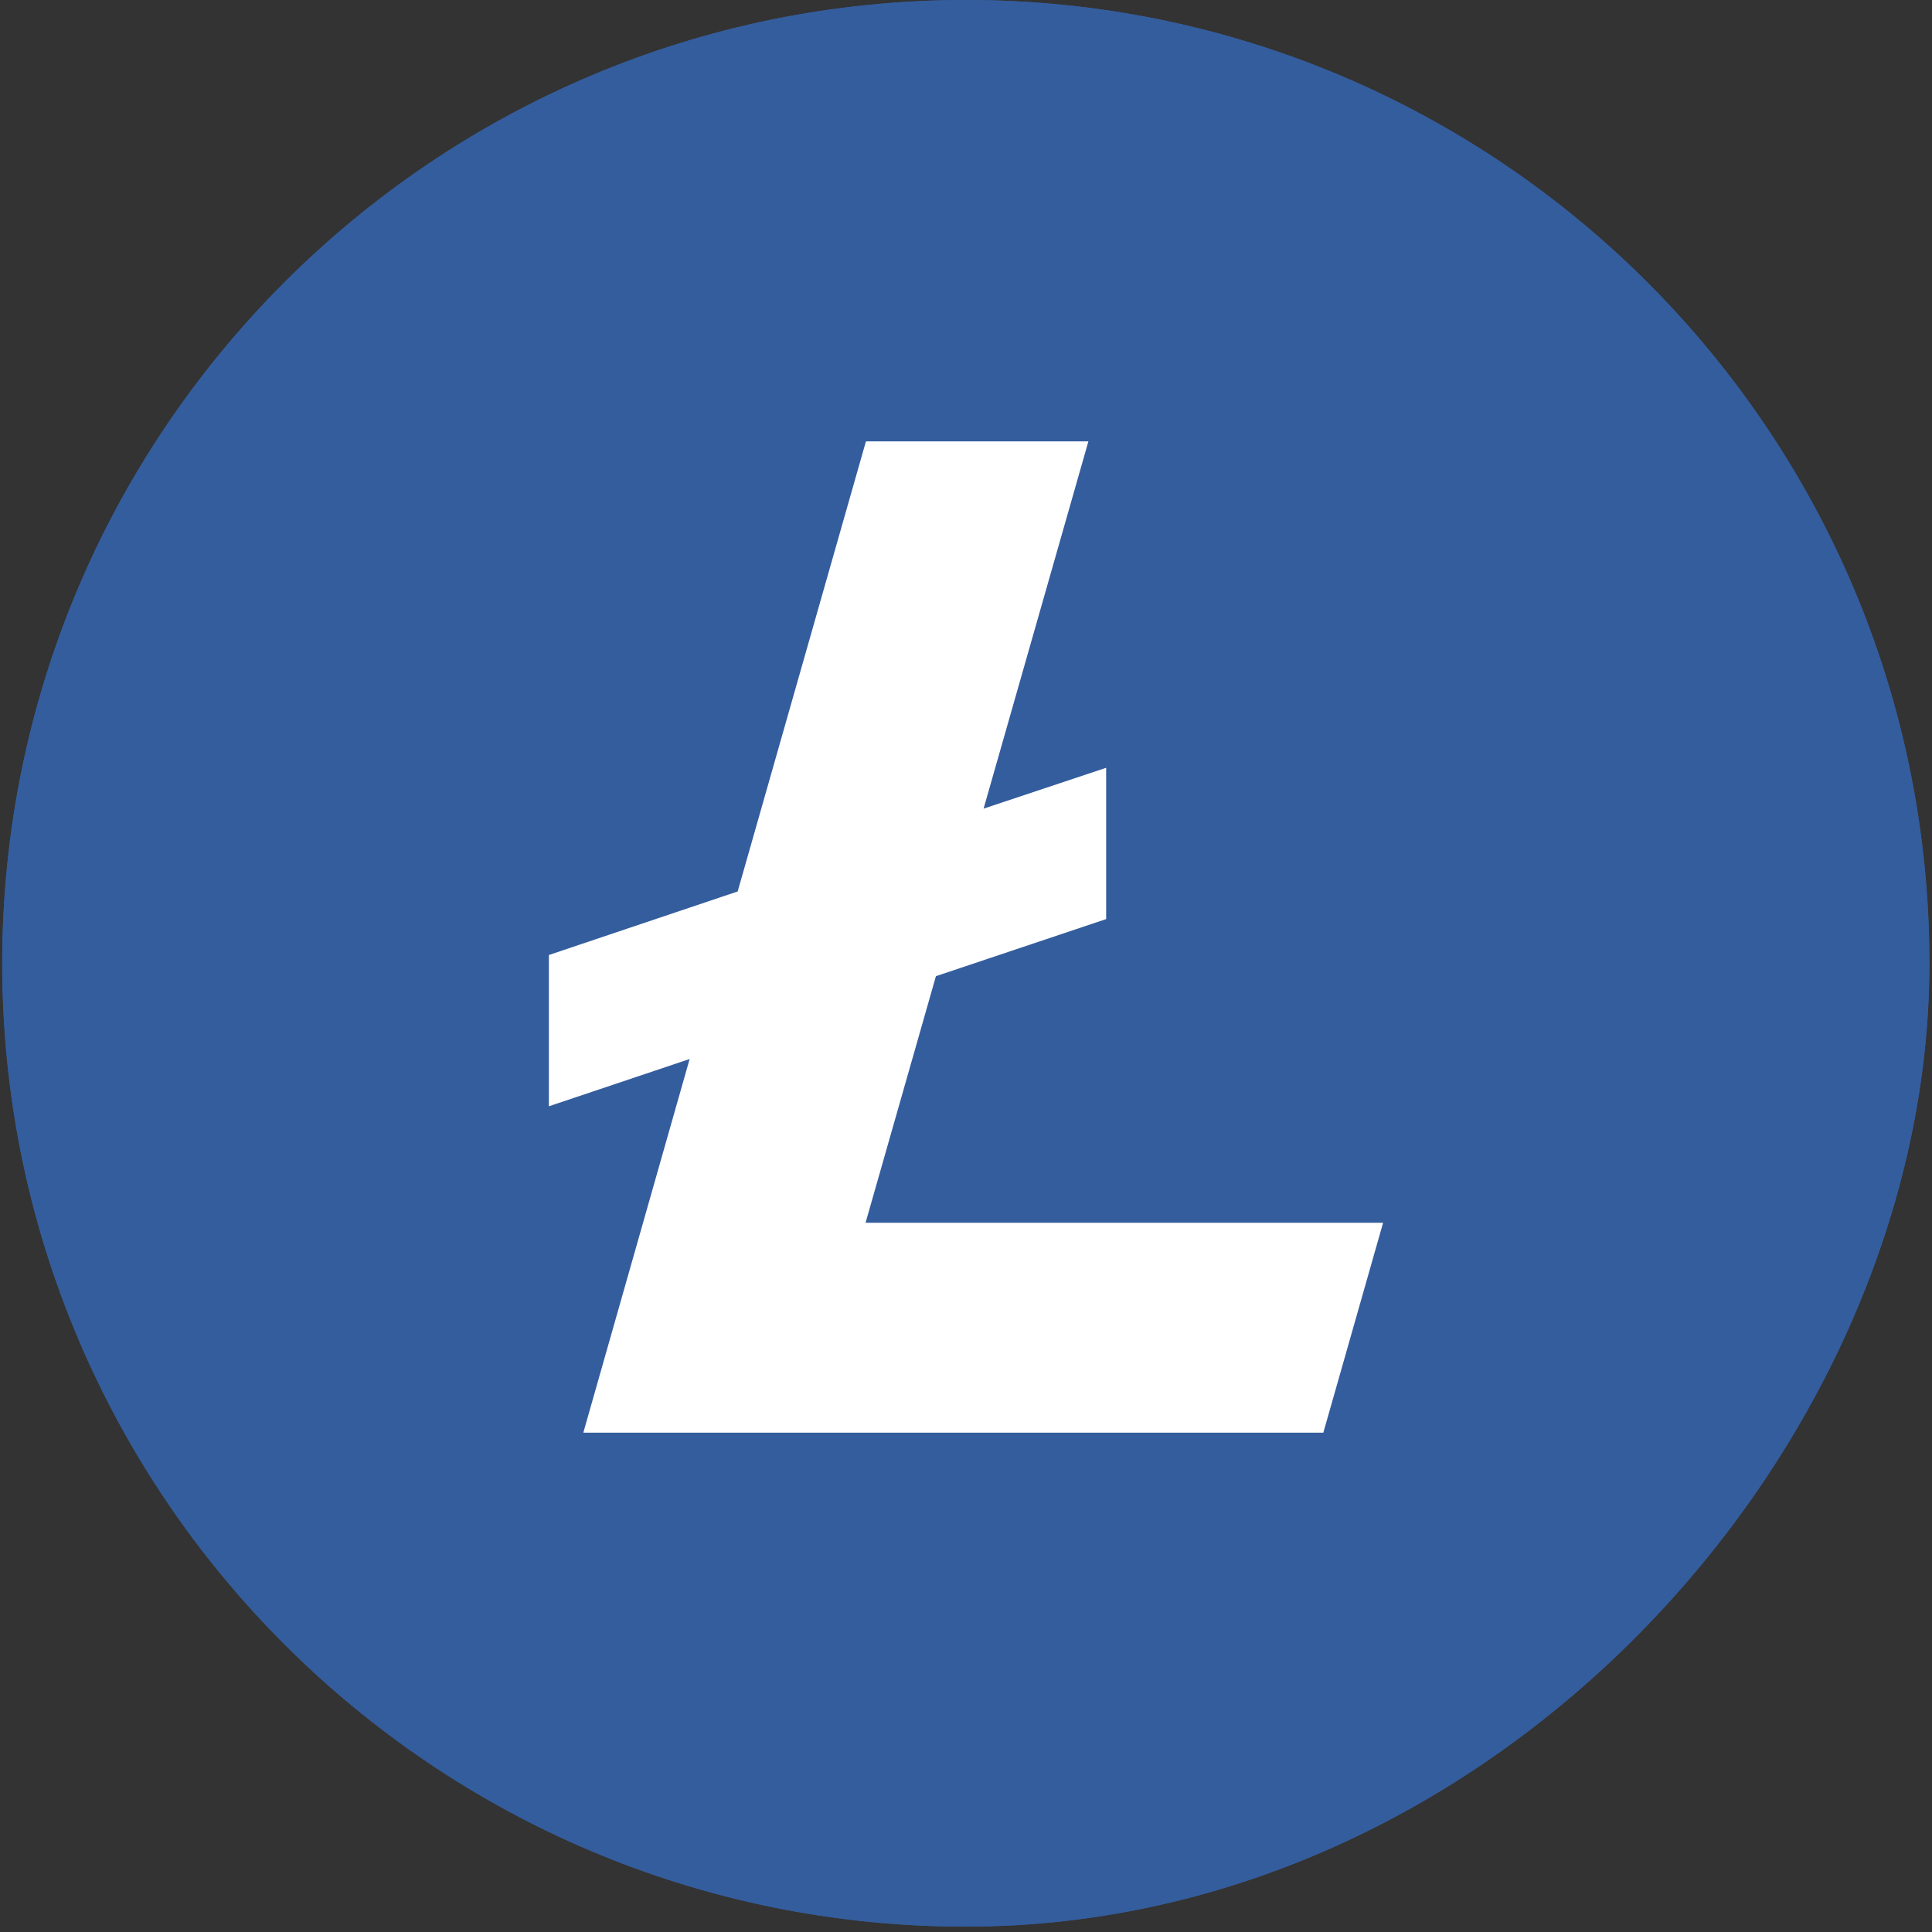<svg xmlns="http://www.w3.org/2000/svg" xmlns:xlink="http://www.w3.org/1999/xlink" width="1080" zoomAndPan="magnify" viewBox="0 0 810 810" height="1080" preserveAspectRatio="xMidYMid meet" version="1.0"><rect x="0" y="0" width="810" height="810" fill="#333333" stroke="none"/><defs><clipPath id="e3129d76cd"><path d="M 0 0 L 809 0 L 809 807.75 L 0 807.75 Z M 0 0 " clip-rule="nonzero"/></clipPath></defs><g clip-path="url(#e3129d76cd)"><path fill="#345D9D" d="M 404.922 0 C 628.09 0 808.906 180.926 808.906 403.875 C 808.906 605.891 627.93 807.75 404.922 807.75 C 181.91 807.75 0.934 626.98 0.934 403.875 C 0.934 180.77 181.91 0 404.922 0 Z M 404.922 0 " fill-opacity="1" fill-rule="nonzero"/><path fill="#345D9D" d="M 404.922 0 C 181.91 0 0.934 180.926 0.934 403.875 C 0.934 626.824 181.91 807.75 404.922 807.75 C 627.93 807.75 808.906 605.734 808.906 403.875 C 809.066 180.926 628.09 0 404.922 0 Z M 404.922 0 " fill-opacity="1" fill-rule="nonzero"/></g><path fill="#ffffff" d="M 362.887 512.652 L 392.391 409.266 L 463.766 385.324 L 463.766 321.895 L 412.375 339.02 L 456.312 185.051 L 363.047 185.051 L 309.277 373.746 L 230.129 400.387 L 230.129 463.812 L 289.133 443.992 L 244.562 600.66 L 554.809 600.66 L 579.871 512.652 Z M 362.887 512.652 " fill-opacity="1" fill-rule="nonzero"/></svg>
